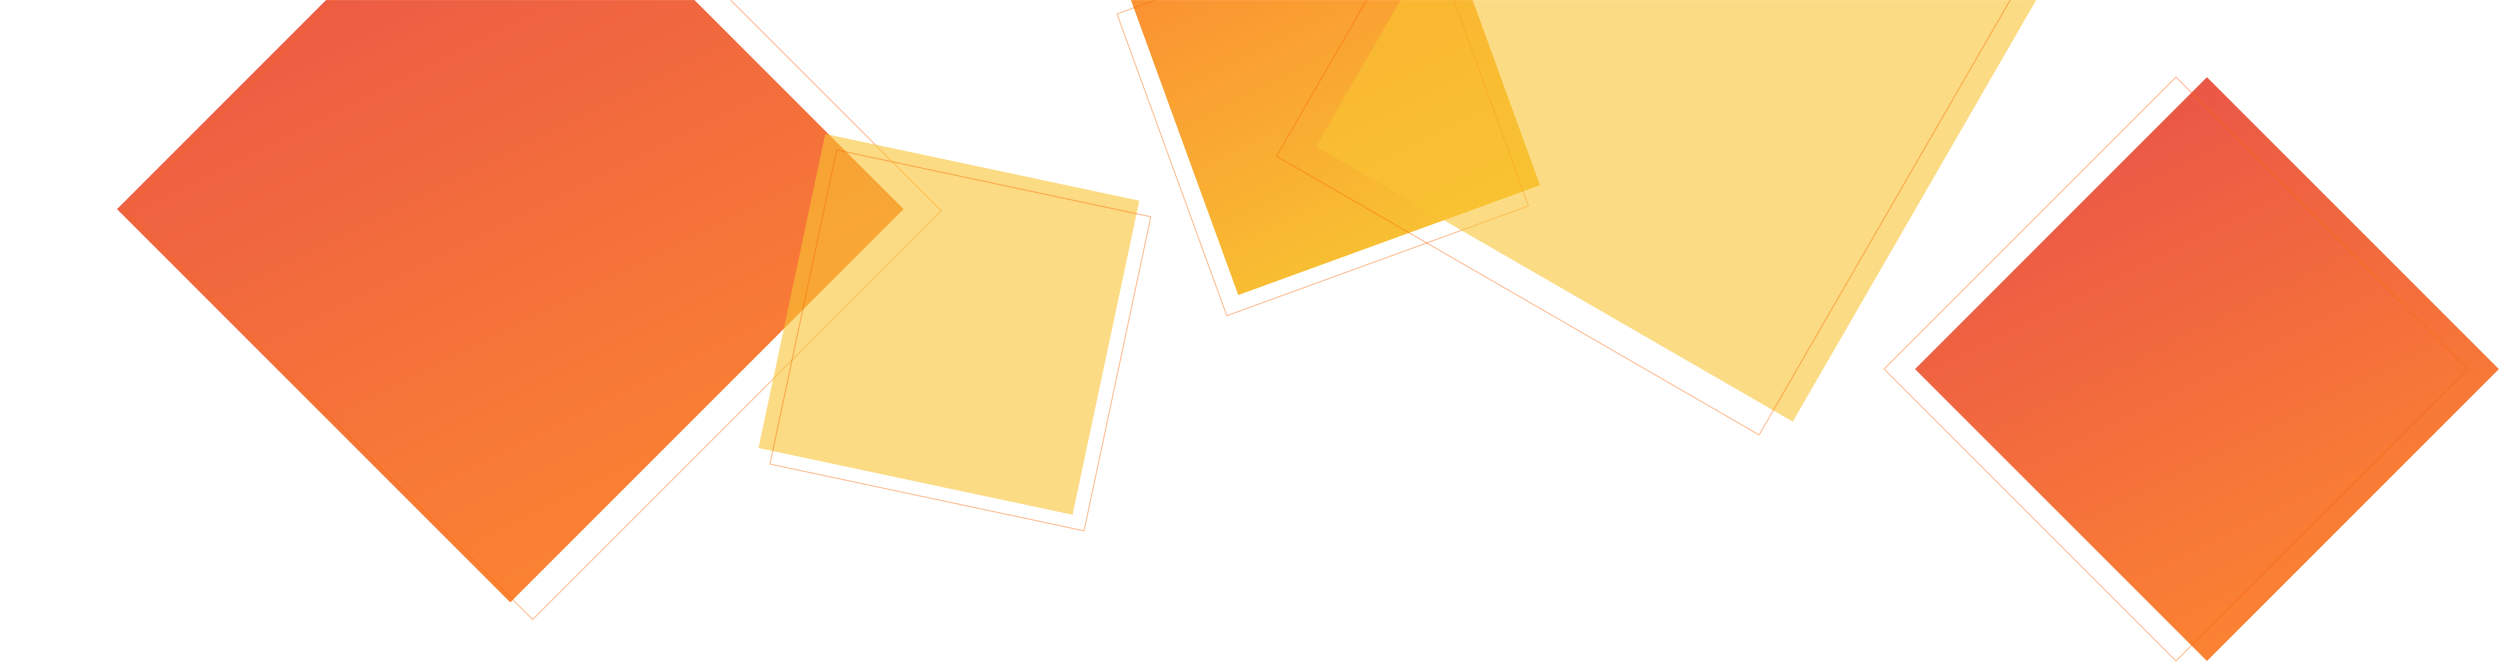 <svg xmlns="http://www.w3.org/2000/svg" xmlns:xlink="http://www.w3.org/1999/xlink" width="2180" height="578">
  <defs>
    <linearGradient id="c" x1="0%" x2="50%" y1="0%" y2="100%">
      <stop offset="0%" stop-color="#E64C4C" />
      <stop offset="100%" stop-color="#FB8332" />
    </linearGradient>
    <linearGradient id="d" x1="0%" x2="50%" y1="0%" y2="100%">
      <stop offset="0%" stop-color="#FB8332" />
      <stop offset="100%" stop-color="#F8C332" />
    </linearGradient>
    <path id="a" d="M0 0h2180v578H0z" />
  </defs>
  <g fill="none" fill-rule="evenodd">
    <mask id="b" fill="#fff">
      <use xlink:href="#a" />
    </mask>
    <g mask="url(#b)">
      <path fill="url(#c)" d="M342.947 813.293l342.947-342.947-342.947-342.947L0 470.346z"
        transform="translate(102 -288)" />
      <path stroke="#FA6400" stroke-linecap="round" stroke-linejoin="round" opacity=".4"
        d="M464.447 540.228l356.382-356.382-356.382-356.382-356.382 356.382z" />
      <path fill="url(#c)" d="M1822.447 864.405l254.558-254.559-254.558-254.558-254.559 254.558z"
        transform="translate(102 -288)" />
      <path stroke="#FA6400" stroke-linecap="round" stroke-linejoin="round" opacity=".4"
        d="M1897.447 576.405l254.558-254.559-254.558-254.558-254.559 254.558z" />
      <path fill="#F8C332" opacity=".603" style="mix-blend-mode:screen"
        d="M661.398 390.679l273.882 58.215 58.215-273.881-273.881-58.215z" />
      <path stroke="#FA6400" stroke-linecap="round" stroke-linejoin="round" opacity=".4"
        d="M671.398 404.679l273.882 58.215 58.215-273.881-273.881-58.215z" />
      <path fill="url(#d)" d="M977.773 545.286l263.114-95.766-95.766-263.114-263.114 95.766z"
        transform="translate(102 -288)" />
      <path stroke="#FA6400" stroke-linecap="round" stroke-linejoin="round" opacity=".4"
        d="M1069.773 275.286l263.114-95.766-95.766-263.114-263.114 95.766z" />
      <path fill="#F8C332" opacity=".603" style="mix-blend-mode:screen"
        d="M1563.293 367.692l240-415.692-415.692-240-240 415.692z" />
      <path stroke="#FA6400" stroke-linecap="round" stroke-linejoin="round" opacity=".4"
        d="M1533.953 379.228l243-420.888-420.888-243-243 420.888z" />
    </g>
  </g>
</svg>
